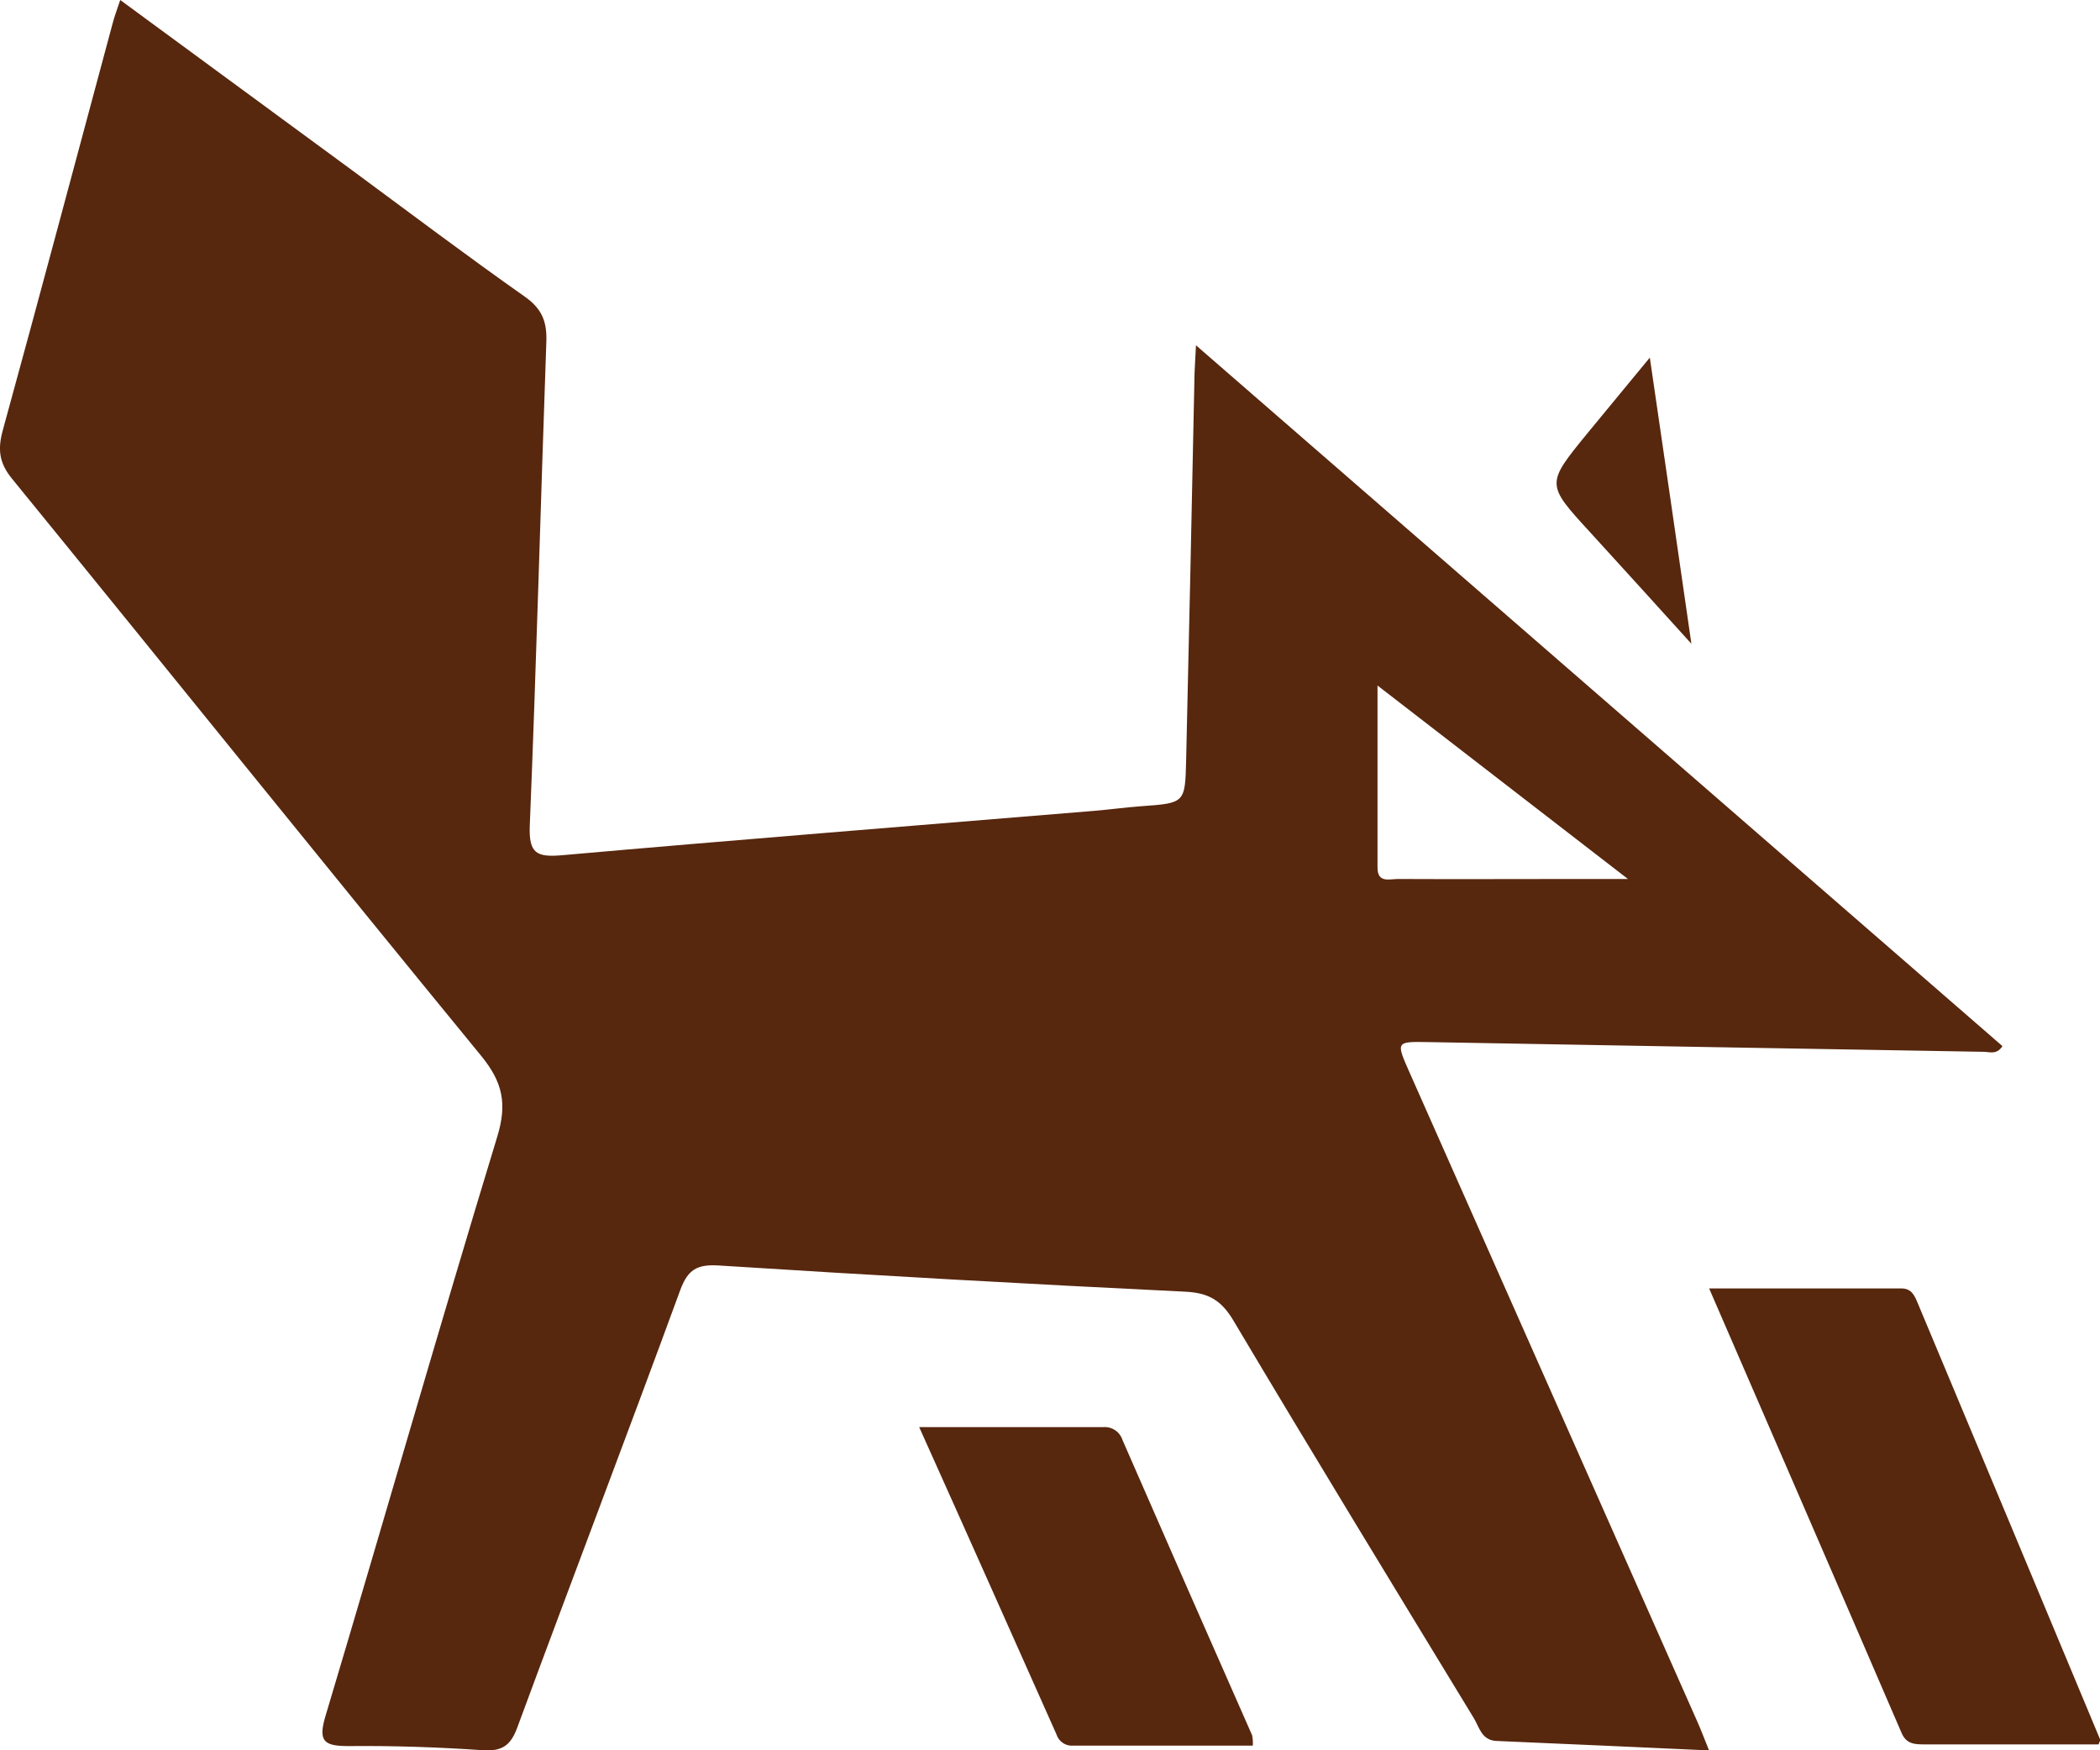 <svg width="72" height="60" viewBox="0 0 72 60" fill="none" xmlns="http://www.w3.org/2000/svg">
<g clip-path="url(#clip0_1027_295)">
<path d="M4.122 0L12.102 5.859C14.055 7.3 16.009 8.773 17.998 10.173C18.572 10.579 18.756 11.016 18.732 11.703C18.537 17.233 18.39 22.773 18.164 28.295C18.125 29.266 18.404 29.394 19.283 29.316C25.339 28.782 31.407 28.301 37.469 27.8C38.022 27.755 38.569 27.679 39.121 27.638C40.618 27.53 40.633 27.534 40.667 26.085C40.768 21.75 40.862 17.413 40.95 13.072C40.95 12.727 40.981 12.381 41.005 11.837L68.655 35.861C68.46 36.17 68.21 36.056 68.003 36.056C61.654 35.948 55.306 35.837 48.959 35.723C47.86 35.704 47.858 35.706 48.325 36.759C51.612 44.175 54.9 51.591 58.19 59.008C58.319 59.297 58.428 59.59 58.596 60.004C56.09 59.891 53.699 59.782 51.306 59.68C50.796 59.656 50.72 59.21 50.534 58.903C47.774 54.368 45.005 49.837 42.292 45.275C41.878 44.578 41.442 44.317 40.63 44.279C35.299 44.02 29.97 43.721 24.642 43.381C23.901 43.335 23.581 43.519 23.319 44.234C21.485 49.239 19.582 54.218 17.736 59.219C17.503 59.852 17.203 60.043 16.535 59.996C15.009 59.893 13.477 59.841 11.95 59.856C11.117 59.856 10.899 59.701 11.156 58.837C13.137 52.216 15.036 45.57 17.05 38.961C17.396 37.827 17.23 37.089 16.494 36.19C11.106 29.619 5.782 22.997 0.414 16.413C-0.036 15.863 -0.082 15.399 0.097 14.745C1.373 10.105 2.608 5.453 3.86 0.808C3.924 0.563 4.014 0.324 4.122 0ZM47.229 23.5V29.744C47.229 30.278 47.639 30.132 47.93 30.132C49.94 30.142 51.952 30.132 53.965 30.132H55.815L47.229 23.5Z" fill="#57270E"/>
<path d="M71.953 59.798H65.973C65.639 59.798 65.354 59.785 65.192 59.394C63.02 54.356 60.834 49.322 58.599 44.168C60.874 44.168 63.033 44.168 65.192 44.168C65.528 44.168 65.635 44.399 65.735 44.634C67.832 49.638 69.925 54.644 72.014 59.653C72.008 59.67 71.98 59.709 71.953 59.798Z" fill="#57270E"/>
<path d="M31.515 48.922C33.734 48.922 35.779 48.922 37.827 48.922C37.971 48.911 38.115 48.948 38.235 49.029C38.355 49.11 38.444 49.229 38.487 49.367C39.96 52.742 41.441 56.114 42.929 59.483C42.953 59.601 42.961 59.721 42.953 59.84C40.892 59.84 38.85 59.84 36.807 59.84C36.679 59.853 36.551 59.822 36.444 59.751C36.337 59.68 36.258 59.574 36.221 59.452C34.687 56.011 33.154 52.567 31.515 48.922Z" fill="#57270E"/>
<path d="M57.991 22.069C56.721 20.668 55.625 19.454 54.52 18.248C53.006 16.596 53 16.598 54.416 14.865C55.086 14.046 55.766 13.234 56.565 12.259C57.051 15.57 57.501 18.681 57.991 22.069Z" fill="#57270E"/>
</g>
<defs>
<clipPath id="clip0_1027_295">
<rect width="72" height="60" fill="white"/>
</clipPath>
</defs>
</svg>
